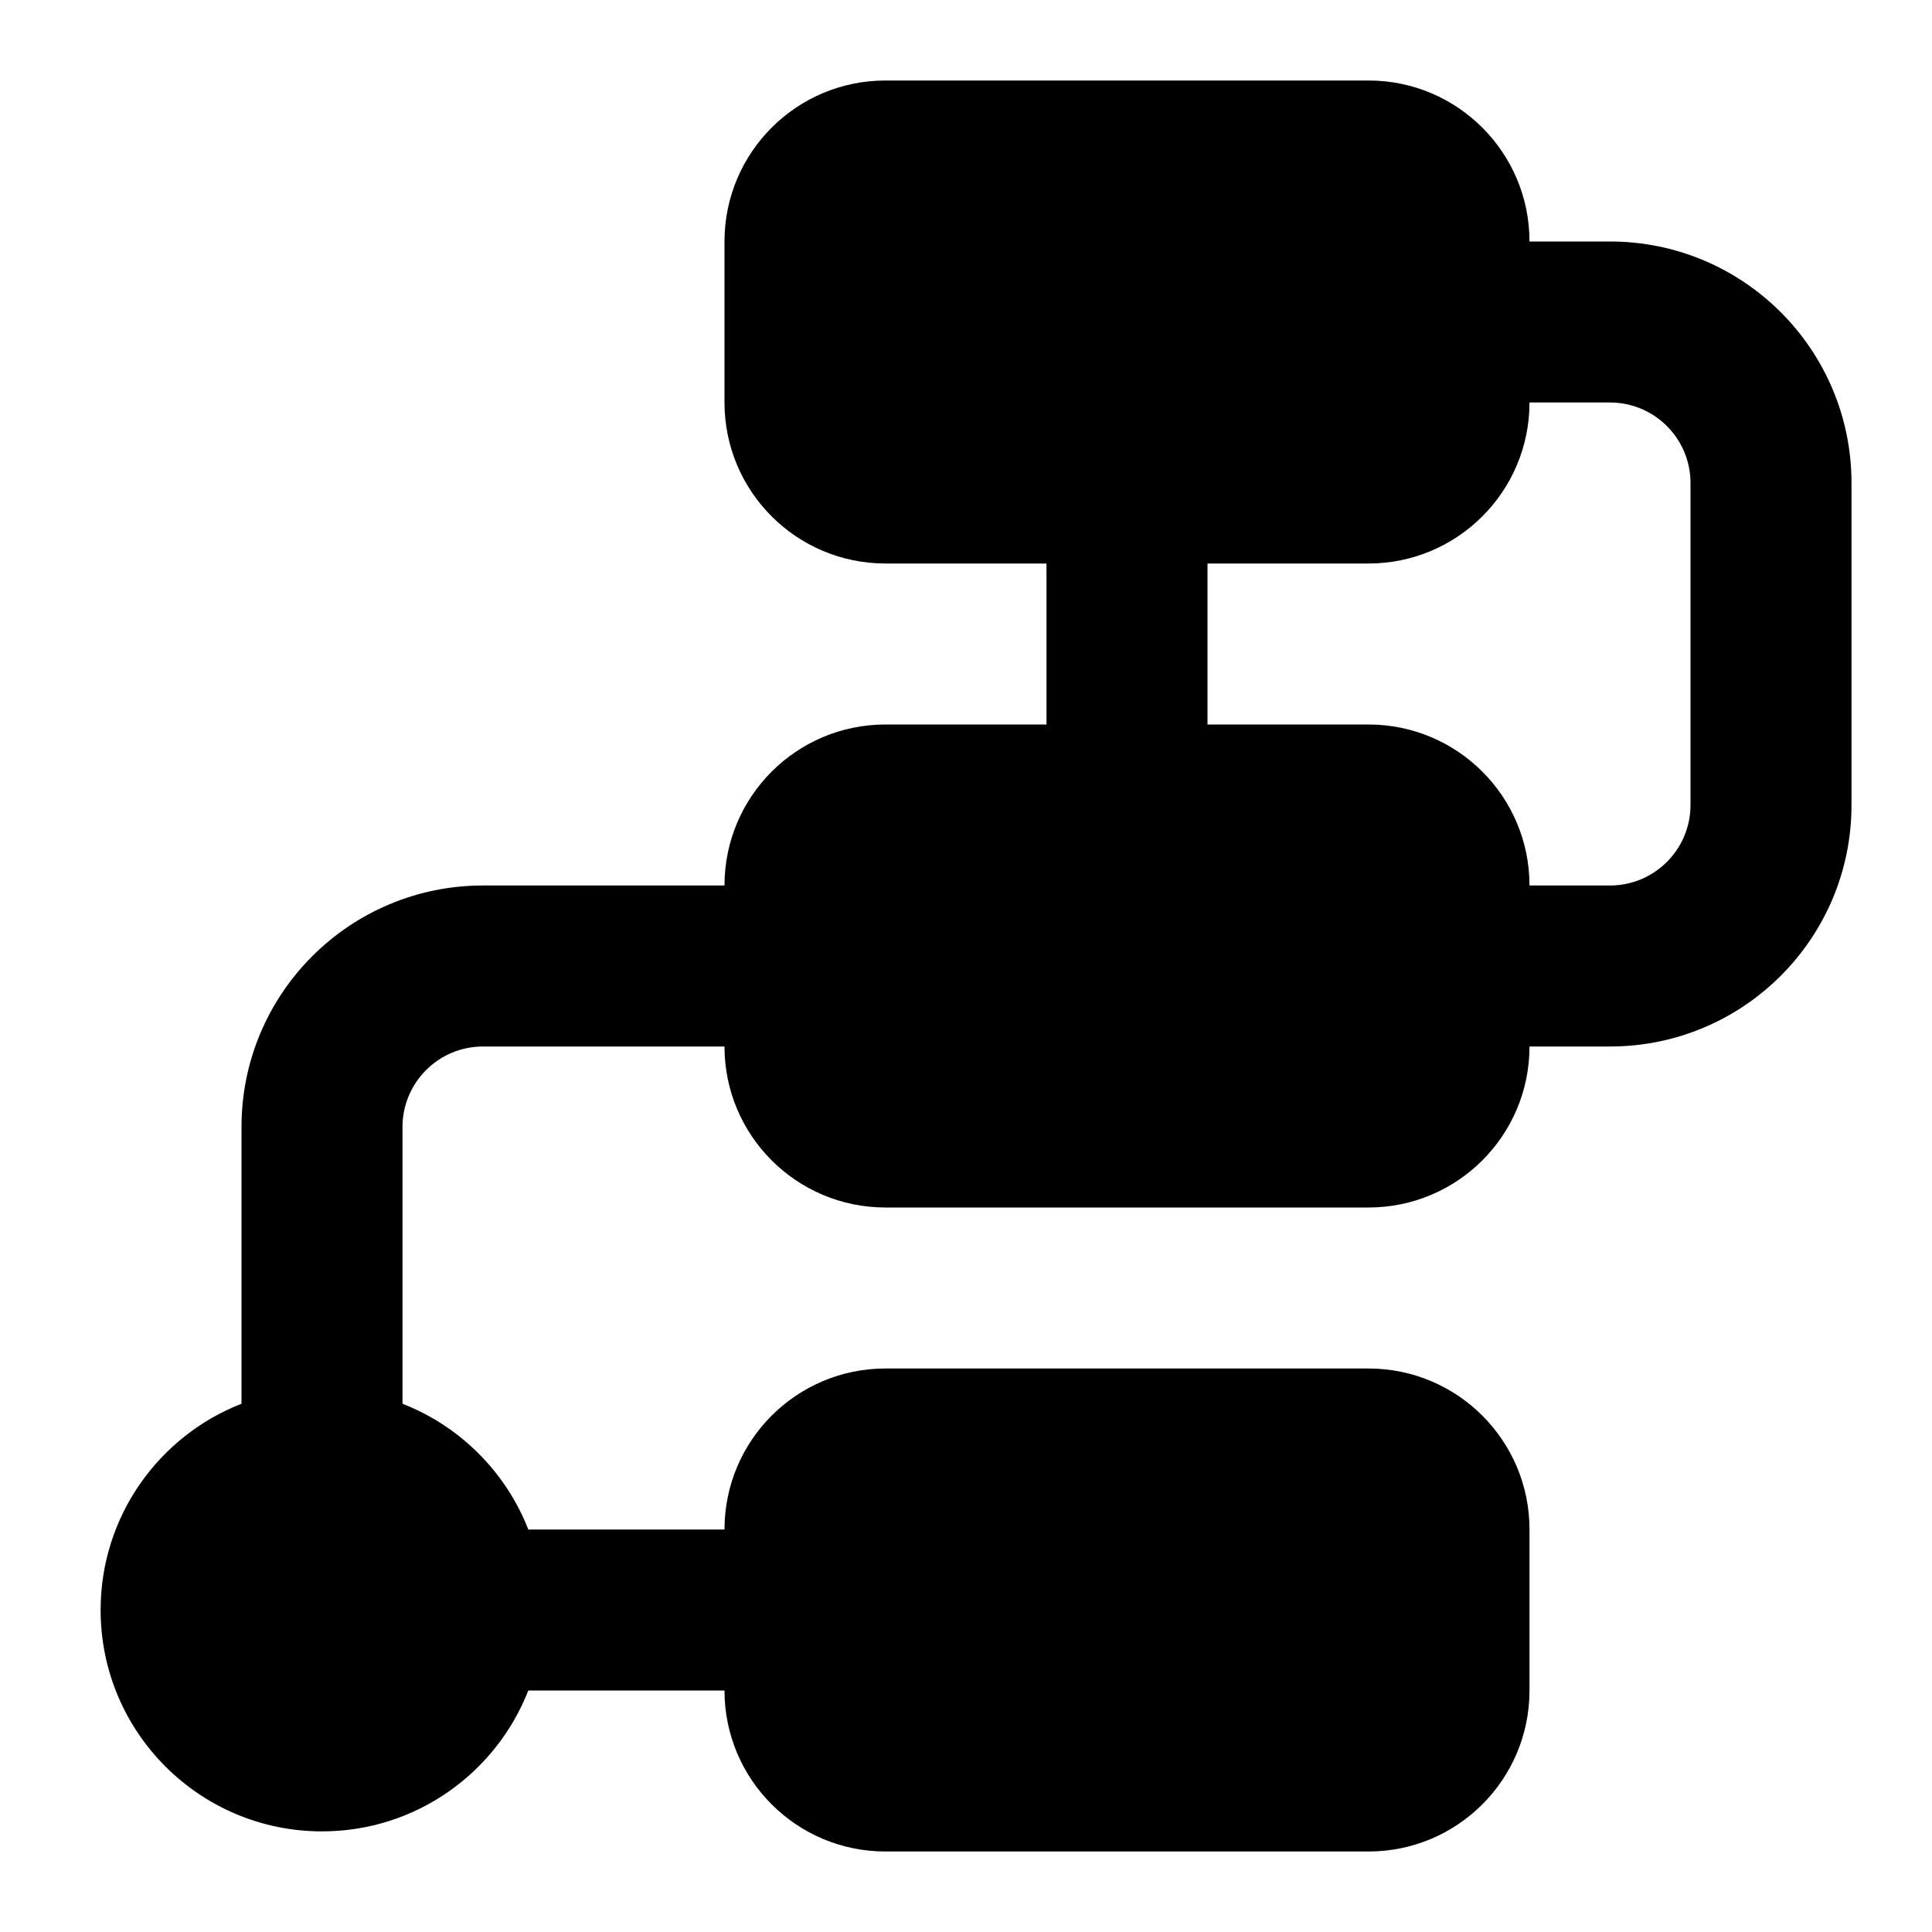 <svg width="24" height="24" viewBox="0 0 24 24" xmlns="http://www.w3.org/2000/svg">
    <path fill-rule="evenodd" clip-rule="evenodd" d="M11 1C9.895 1 9 1.895 9 3V5C9 6.105 9.895 7 11 7H13V9H11C9.895 9 9 9.895 9 11H6C4.343 11 3 12.343 3 14V17.438C1.976 17.837 1.25 18.834 1.25 20C1.25 21.519 2.481 22.75 4 22.75C5.166 22.75 6.162 22.024 6.563 21H9C9 22.105 9.895 23 11 23H17C18.105 23 19 22.105 19 21V19C19 17.895 18.105 17 17 17H11C9.895 17 9 17.895 9 19H6.563C6.284 18.286 5.714 17.716 5 17.438V14C5 13.448 5.448 13 6 13H9C9 14.105 9.895 15 11 15H17C18.105 15 19 14.105 19 13H20C21.657 13 23 11.657 23 10V6C23 4.343 21.657 3 20 3H19C19 1.895 18.105 1 17 1H11ZM19 5C19 6.105 18.105 7 17 7H15V9H17C18.105 9 19 9.895 19 11H20C20.552 11 21 10.552 21 10V6C21 5.448 20.552 5 20 5H19Z"/>
</svg>
